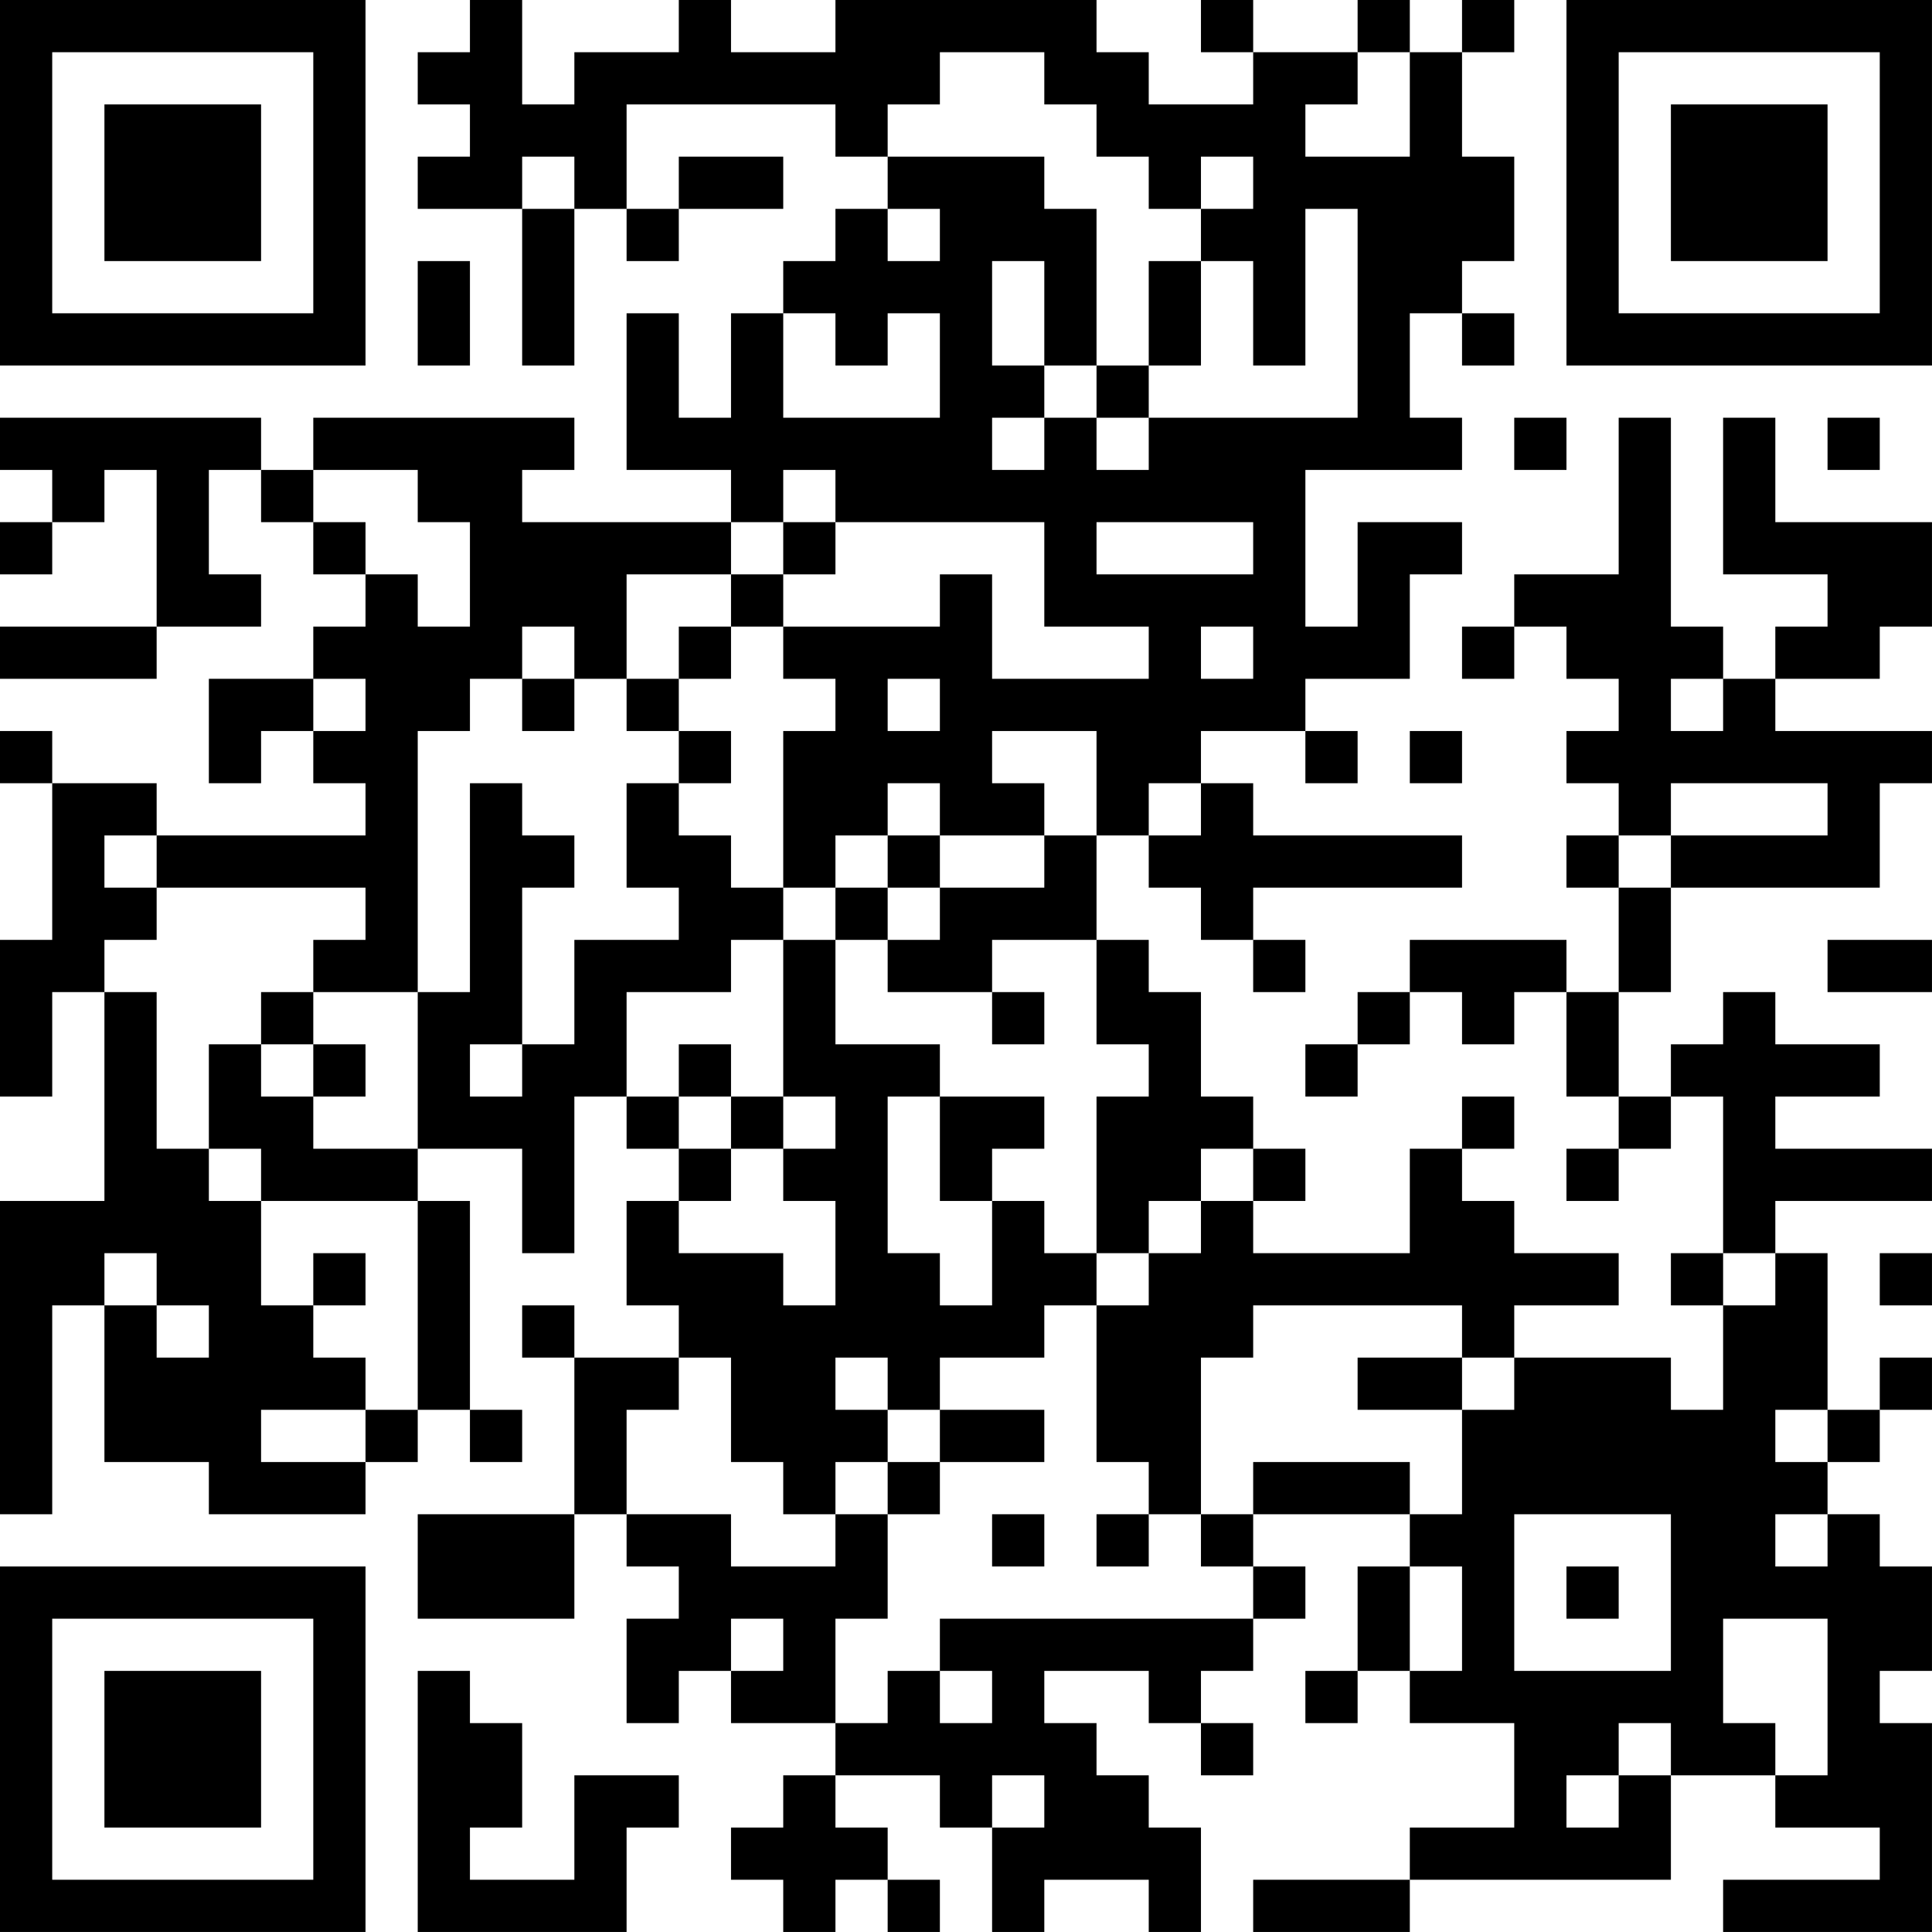<?xml version="1.0" encoding="UTF-8"?>
<svg xmlns="http://www.w3.org/2000/svg" version="1.1" width="150" height="150" viewBox="0 0 150 150"><rect x="0" y="0" width="150" height="150" fill="#ffffff"/><g transform="scale(4.054)"><g transform="translate(0,0)"><path fill-rule="evenodd" d="M9 0L9 1L8 1L8 2L9 2L9 3L8 3L8 4L10 4L10 7L11 7L11 4L12 4L12 5L13 5L13 4L15 4L15 3L13 3L13 4L12 4L12 2L16 2L16 3L17 3L17 4L16 4L16 5L15 5L15 6L14 6L14 8L13 8L13 6L12 6L12 9L14 9L14 10L10 10L10 9L11 9L11 8L6 8L6 9L5 9L5 8L0 8L0 9L1 9L1 10L0 10L0 11L1 11L1 10L2 10L2 9L3 9L3 12L0 12L0 13L3 13L3 12L5 12L5 11L4 11L4 9L5 9L5 10L6 10L6 11L7 11L7 12L6 12L6 13L4 13L4 15L5 15L5 14L6 14L6 15L7 15L7 16L3 16L3 15L1 15L1 14L0 14L0 15L1 15L1 18L0 18L0 21L1 21L1 19L2 19L2 23L0 23L0 29L1 29L1 25L2 25L2 28L4 28L4 29L7 29L7 28L8 28L8 27L9 27L9 28L10 28L10 27L9 27L9 23L8 23L8 22L10 22L10 24L11 24L11 21L12 21L12 22L13 22L13 23L12 23L12 25L13 25L13 26L11 26L11 25L10 25L10 26L11 26L11 29L8 29L8 31L11 31L11 29L12 29L12 30L13 30L13 31L12 31L12 33L13 33L13 32L14 32L14 33L16 33L16 34L15 34L15 35L14 35L14 36L15 36L15 37L16 37L16 36L17 36L17 37L18 37L18 36L17 36L17 35L16 35L16 34L18 34L18 35L19 35L19 37L20 37L20 36L22 36L22 37L23 37L23 35L22 35L22 34L21 34L21 33L20 33L20 32L22 32L22 33L23 33L23 34L24 34L24 33L23 33L23 32L24 32L24 31L25 31L25 30L24 30L24 29L27 29L27 30L26 30L26 32L25 32L25 33L26 33L26 32L27 32L27 33L29 33L29 35L27 35L27 36L24 36L24 37L27 37L27 36L32 36L32 34L34 34L34 35L36 35L36 36L33 36L33 37L37 37L37 33L36 33L36 32L37 32L37 30L36 30L36 29L35 29L35 28L36 28L36 27L37 27L37 26L36 26L36 27L35 27L35 24L34 24L34 23L37 23L37 22L34 22L34 21L36 21L36 20L34 20L34 19L33 19L33 20L32 20L32 21L31 21L31 19L32 19L32 17L36 17L36 15L37 15L37 14L34 14L34 13L36 13L36 12L37 12L37 10L34 10L34 8L33 8L33 11L35 11L35 12L34 12L34 13L33 13L33 12L32 12L32 8L31 8L31 11L29 11L29 12L28 12L28 13L29 13L29 12L30 12L30 13L31 13L31 14L30 14L30 15L31 15L31 16L30 16L30 17L31 17L31 19L30 19L30 18L27 18L27 19L26 19L26 20L25 20L25 21L26 21L26 20L27 20L27 19L28 19L28 20L29 20L29 19L30 19L30 21L31 21L31 22L30 22L30 23L31 23L31 22L32 22L32 21L33 21L33 24L32 24L32 25L33 25L33 27L32 27L32 26L29 26L29 25L31 25L31 24L29 24L29 23L28 23L28 22L29 22L29 21L28 21L28 22L27 22L27 24L24 24L24 23L25 23L25 22L24 22L24 21L23 21L23 19L22 19L22 18L21 18L21 16L22 16L22 17L23 17L23 18L24 18L24 19L25 19L25 18L24 18L24 17L28 17L28 16L24 16L24 15L23 15L23 14L25 14L25 15L26 15L26 14L25 14L25 13L27 13L27 11L28 11L28 10L26 10L26 12L25 12L25 9L28 9L28 8L27 8L27 6L28 6L28 7L29 7L29 6L28 6L28 5L29 5L29 3L28 3L28 1L29 1L29 0L28 0L28 1L27 1L27 0L26 0L26 1L24 1L24 0L23 0L23 1L24 1L24 2L22 2L22 1L21 1L21 0L16 0L16 1L14 1L14 0L13 0L13 1L11 1L11 2L10 2L10 0ZM18 1L18 2L17 2L17 3L20 3L20 4L21 4L21 7L20 7L20 5L19 5L19 7L20 7L20 8L19 8L19 9L20 9L20 8L21 8L21 9L22 9L22 8L26 8L26 4L25 4L25 7L24 7L24 5L23 5L23 4L24 4L24 3L23 3L23 4L22 4L22 3L21 3L21 2L20 2L20 1ZM26 1L26 2L25 2L25 3L27 3L27 1ZM10 3L10 4L11 4L11 3ZM17 4L17 5L18 5L18 4ZM8 5L8 7L9 7L9 5ZM22 5L22 7L21 7L21 8L22 8L22 7L23 7L23 5ZM15 6L15 8L18 8L18 6L17 6L17 7L16 7L16 6ZM29 8L29 9L30 9L30 8ZM35 8L35 9L36 9L36 8ZM6 9L6 10L7 10L7 11L8 11L8 12L9 12L9 10L8 10L8 9ZM15 9L15 10L14 10L14 11L12 11L12 13L11 13L11 12L10 12L10 13L9 13L9 14L8 14L8 19L6 19L6 18L7 18L7 17L3 17L3 16L2 16L2 17L3 17L3 18L2 18L2 19L3 19L3 22L4 22L4 23L5 23L5 25L6 25L6 26L7 26L7 27L5 27L5 28L7 28L7 27L8 27L8 23L5 23L5 22L4 22L4 20L5 20L5 21L6 21L6 22L8 22L8 19L9 19L9 15L10 15L10 16L11 16L11 17L10 17L10 20L9 20L9 21L10 21L10 20L11 20L11 18L13 18L13 17L12 17L12 15L13 15L13 16L14 16L14 17L15 17L15 18L14 18L14 19L12 19L12 21L13 21L13 22L14 22L14 23L13 23L13 24L15 24L15 25L16 25L16 23L15 23L15 22L16 22L16 21L15 21L15 18L16 18L16 20L18 20L18 21L17 21L17 24L18 24L18 25L19 25L19 23L20 23L20 24L21 24L21 25L20 25L20 26L18 26L18 27L17 27L17 26L16 26L16 27L17 27L17 28L16 28L16 29L15 29L15 28L14 28L14 26L13 26L13 27L12 27L12 29L14 29L14 30L16 30L16 29L17 29L17 31L16 31L16 33L17 33L17 32L18 32L18 33L19 33L19 32L18 32L18 31L24 31L24 30L23 30L23 29L24 29L24 28L27 28L27 29L28 29L28 27L29 27L29 26L28 26L28 25L24 25L24 26L23 26L23 29L22 29L22 28L21 28L21 25L22 25L22 24L23 24L23 23L24 23L24 22L23 22L23 23L22 23L22 24L21 24L21 21L22 21L22 20L21 20L21 18L19 18L19 19L17 19L17 18L18 18L18 17L20 17L20 16L21 16L21 14L19 14L19 15L20 15L20 16L18 16L18 15L17 15L17 16L16 16L16 17L15 17L15 14L16 14L16 13L15 13L15 12L18 12L18 11L19 11L19 13L22 13L22 12L20 12L20 10L16 10L16 9ZM15 10L15 11L14 11L14 12L13 12L13 13L12 13L12 14L13 14L13 15L14 15L14 14L13 14L13 13L14 13L14 12L15 12L15 11L16 11L16 10ZM21 10L21 11L24 11L24 10ZM23 12L23 13L24 13L24 12ZM6 13L6 14L7 14L7 13ZM10 13L10 14L11 14L11 13ZM17 13L17 14L18 14L18 13ZM32 13L32 14L33 14L33 13ZM27 14L27 15L28 15L28 14ZM22 15L22 16L23 16L23 15ZM32 15L32 16L31 16L31 17L32 17L32 16L35 16L35 15ZM17 16L17 17L16 17L16 18L17 18L17 17L18 17L18 16ZM35 18L35 19L37 19L37 18ZM5 19L5 20L6 20L6 21L7 21L7 20L6 20L6 19ZM19 19L19 20L20 20L20 19ZM13 20L13 21L14 21L14 22L15 22L15 21L14 21L14 20ZM18 21L18 23L19 23L19 22L20 22L20 21ZM2 24L2 25L3 25L3 26L4 26L4 25L3 25L3 24ZM6 24L6 25L7 25L7 24ZM33 24L33 25L34 25L34 24ZM36 24L36 25L37 25L37 24ZM26 26L26 27L28 27L28 26ZM18 27L18 28L17 28L17 29L18 29L18 28L20 28L20 27ZM34 27L34 28L35 28L35 27ZM19 29L19 30L20 30L20 29ZM21 29L21 30L22 30L22 29ZM29 29L29 32L32 32L32 29ZM34 29L34 30L35 30L35 29ZM27 30L27 32L28 32L28 30ZM30 30L30 31L31 31L31 30ZM14 31L14 32L15 32L15 31ZM33 31L33 33L34 33L34 34L35 34L35 31ZM8 32L8 37L12 37L12 35L13 35L13 34L11 34L11 36L9 36L9 35L10 35L10 33L9 33L9 32ZM31 33L31 34L30 34L30 35L31 35L31 34L32 34L32 33ZM19 34L19 35L20 35L20 34ZM0 0L0 7L7 7L7 0ZM1 1L1 6L6 6L6 1ZM2 2L2 5L5 5L5 2ZM30 0L30 7L37 7L37 0ZM31 1L31 6L36 6L36 1ZM32 2L32 5L35 5L35 2ZM0 30L0 37L7 37L7 30ZM1 31L1 36L6 36L6 31ZM2 32L2 35L5 35L5 32Z" fill="#000000"/></g></g></svg>
